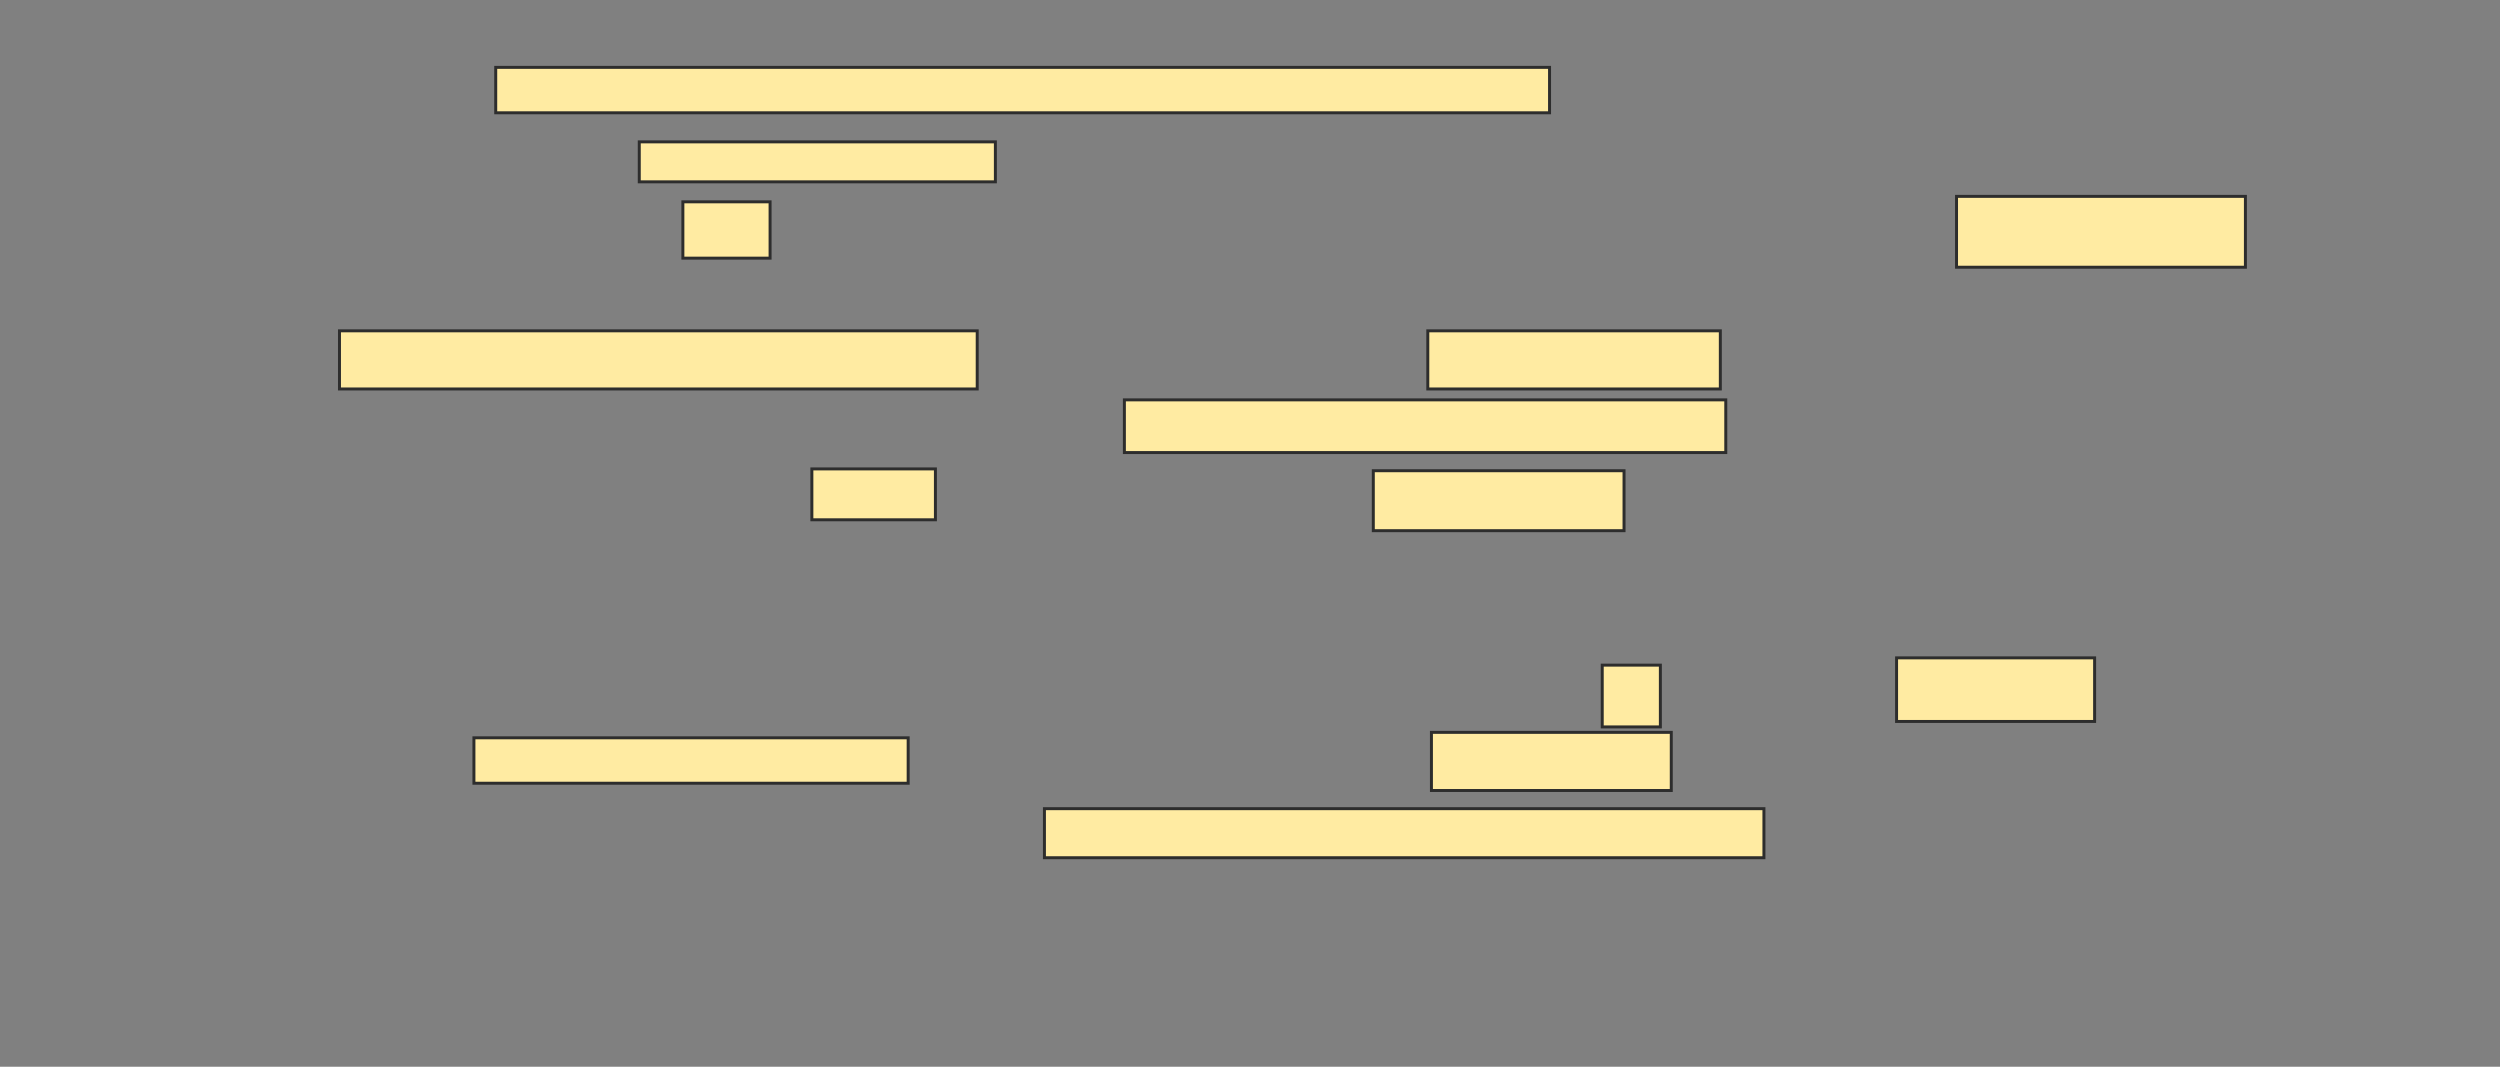 <svg xmlns="http://www.w3.org/2000/svg" width="839" height="358">
 <rect width="100%" height="100%" fill="#808080" stroke="none"/>
 <!-- Created with Image Occlusion Enhanced -->
 <g>
  <title>Labels</title>
 </g>
 <g>
  <title>Masks</title>
  <g id="2c8b93f6d2474e02bedee48be4040df9-ao-1">
   <rect height="15.244" width="353.659" y="22.61" x="166.366" stroke="#2D2D2D" fill="#FFEBA2"/>
   <rect height="13.415" width="119.512" y="47.61" x="214.537" stroke="#2D2D2D" fill="#FFEBA2"/>
   <rect height="18.902" width="29.268" y="67.732" x="229.171" stroke="#2D2D2D" fill="#FFEBA2"/>
   <rect height="23.78" width="96.951" y="65.902" x="656.61" stroke="#2D2D2D" fill="#FFEBA2"/>
  </g>
  <g id="2c8b93f6d2474e02bedee48be4040df9-ao-2">
   <rect height="19.512" width="214.024" y="111.024" x="113.927" stroke="#2D2D2D" fill="#FFEBA2"/>
   <rect height="19.512" width="98.171" y="111.024" x="479.171" stroke="#2D2D2D" fill="#FFEBA2"/>
   <rect height="17.683" width="201.829" y="134.195" x="377.341" stroke="#2D2D2D" fill="#FFEBA2"/>
   <rect height="20.122" width="84.146" y="157.976" x="460.878" stroke="#2D2D2D" fill="#FFEBA2"/>
   <rect height="17.073" width="41.463" y="157.366" x="272.463" stroke="#2D2D2D" fill="#FFEBA2"/>
  </g>
  <g id="2c8b93f6d2474e02bedee48be4040df9-ao-3">
   <rect height="20.732" width="19.512" y="223.22" x="537.707" stroke="#2D2D2D" fill="#FFEBA2"/>
   <rect height="21.341" width="66.463" y="220.78" x="636.488" stroke="#2D2D2D" fill="#FFEBA2"/>
   <rect height="15.244" width="145.732" y="247.61" x="159.049" stroke="#2D2D2D" fill="#FFEBA2"/>
   <rect height="19.512" width="80.488" y="245.78" x="480.39" stroke="#2D2D2D" fill="#FFEBA2"/>
   <rect height="16.463" width="241.463" y="271.39" x="350.512" stroke="#2D2D2D" fill="#FFEBA2"/>
  </g>
  
 </g>
</svg>